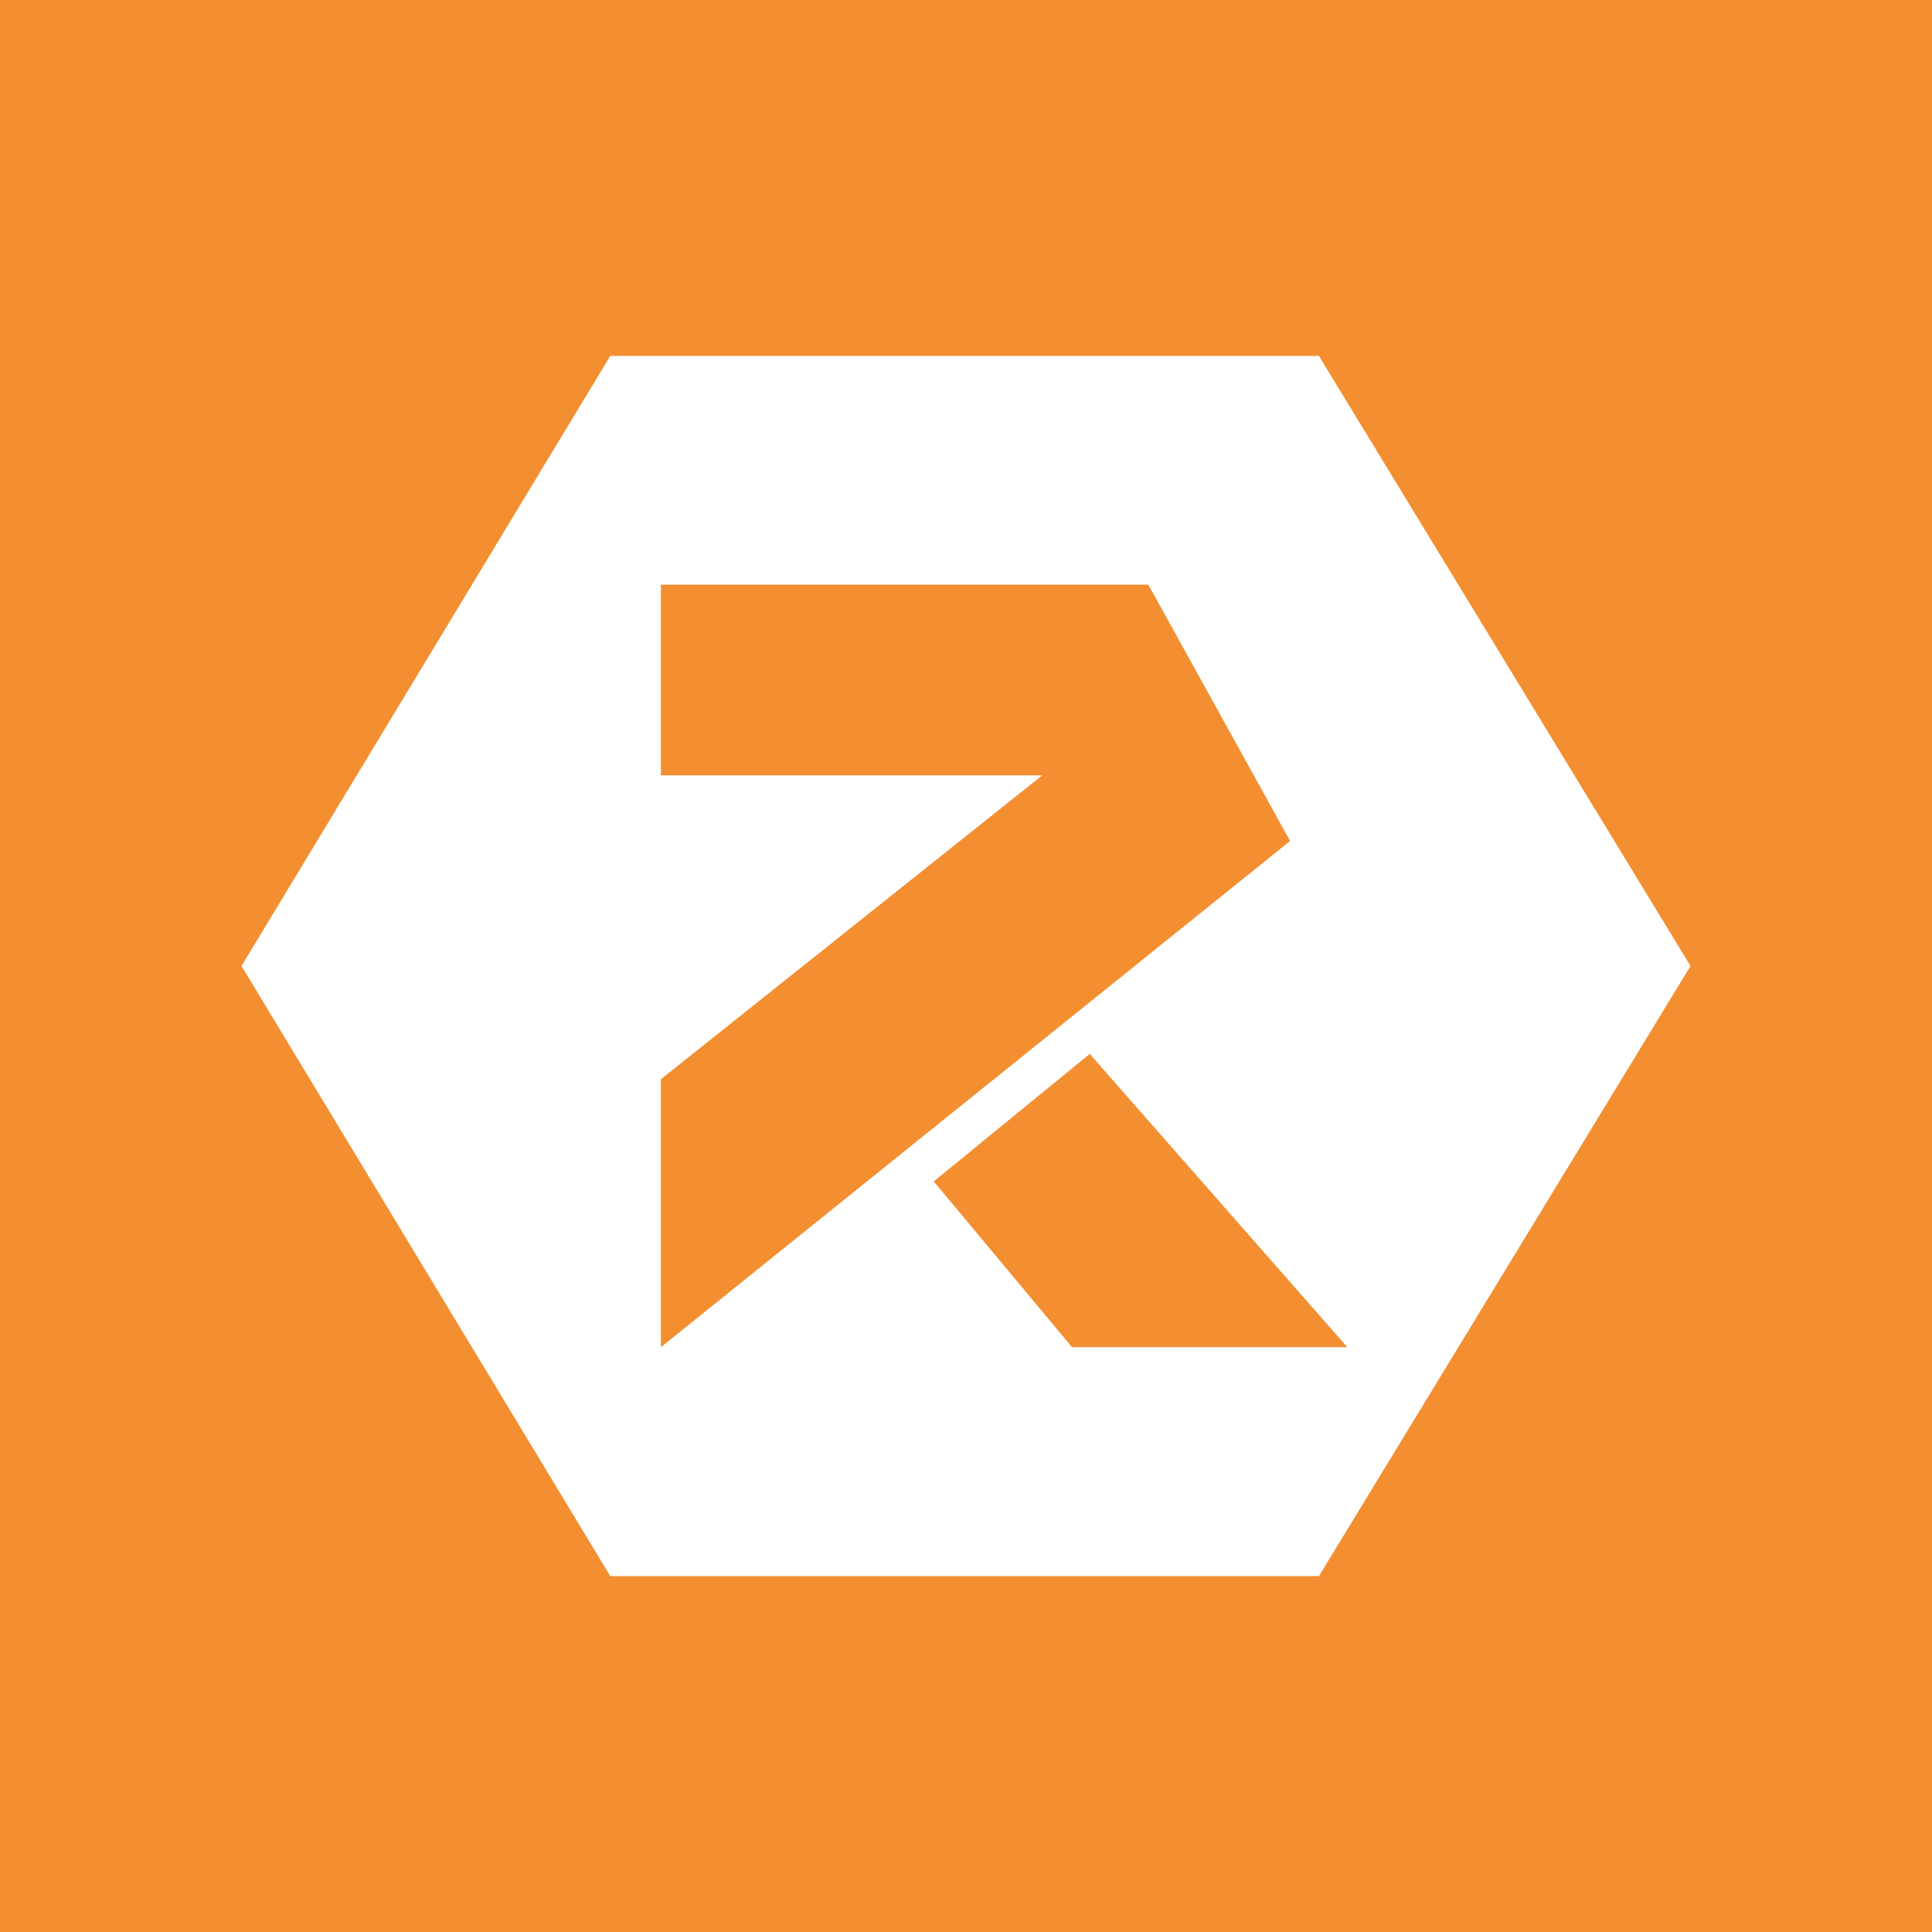 <svg width="24" height="24" viewBox="0 0 24 24" fill="none" xmlns="http://www.w3.org/2000/svg">
<rect x="0" y="0" width="24" height="24" fill="#333333" stroke="none"/>
<g clip-path="url(#clip0_328_40849)">
<path d="M24 0H0V24H24V0Z" fill="#F38F31"/>
<path fill-rule="evenodd" clip-rule="evenodd" d="M16.384 4.421H7.581L3 12L7.581 19.579H16.384L21 12L16.384 4.421ZM14.265 7.263H8.21V9.632H12.947L8.21 13.406V16.735L16.026 10.447L14.265 7.263ZM11.599 14.676L13.537 13.092L16.737 16.735H13.317L11.599 14.676Z" fill="white"/>
</g>
<defs>
<clipPath id="clip0_328_40849">
<rect width="24" height="24" fill="white"/>
</clipPath>
</defs>
</svg>
